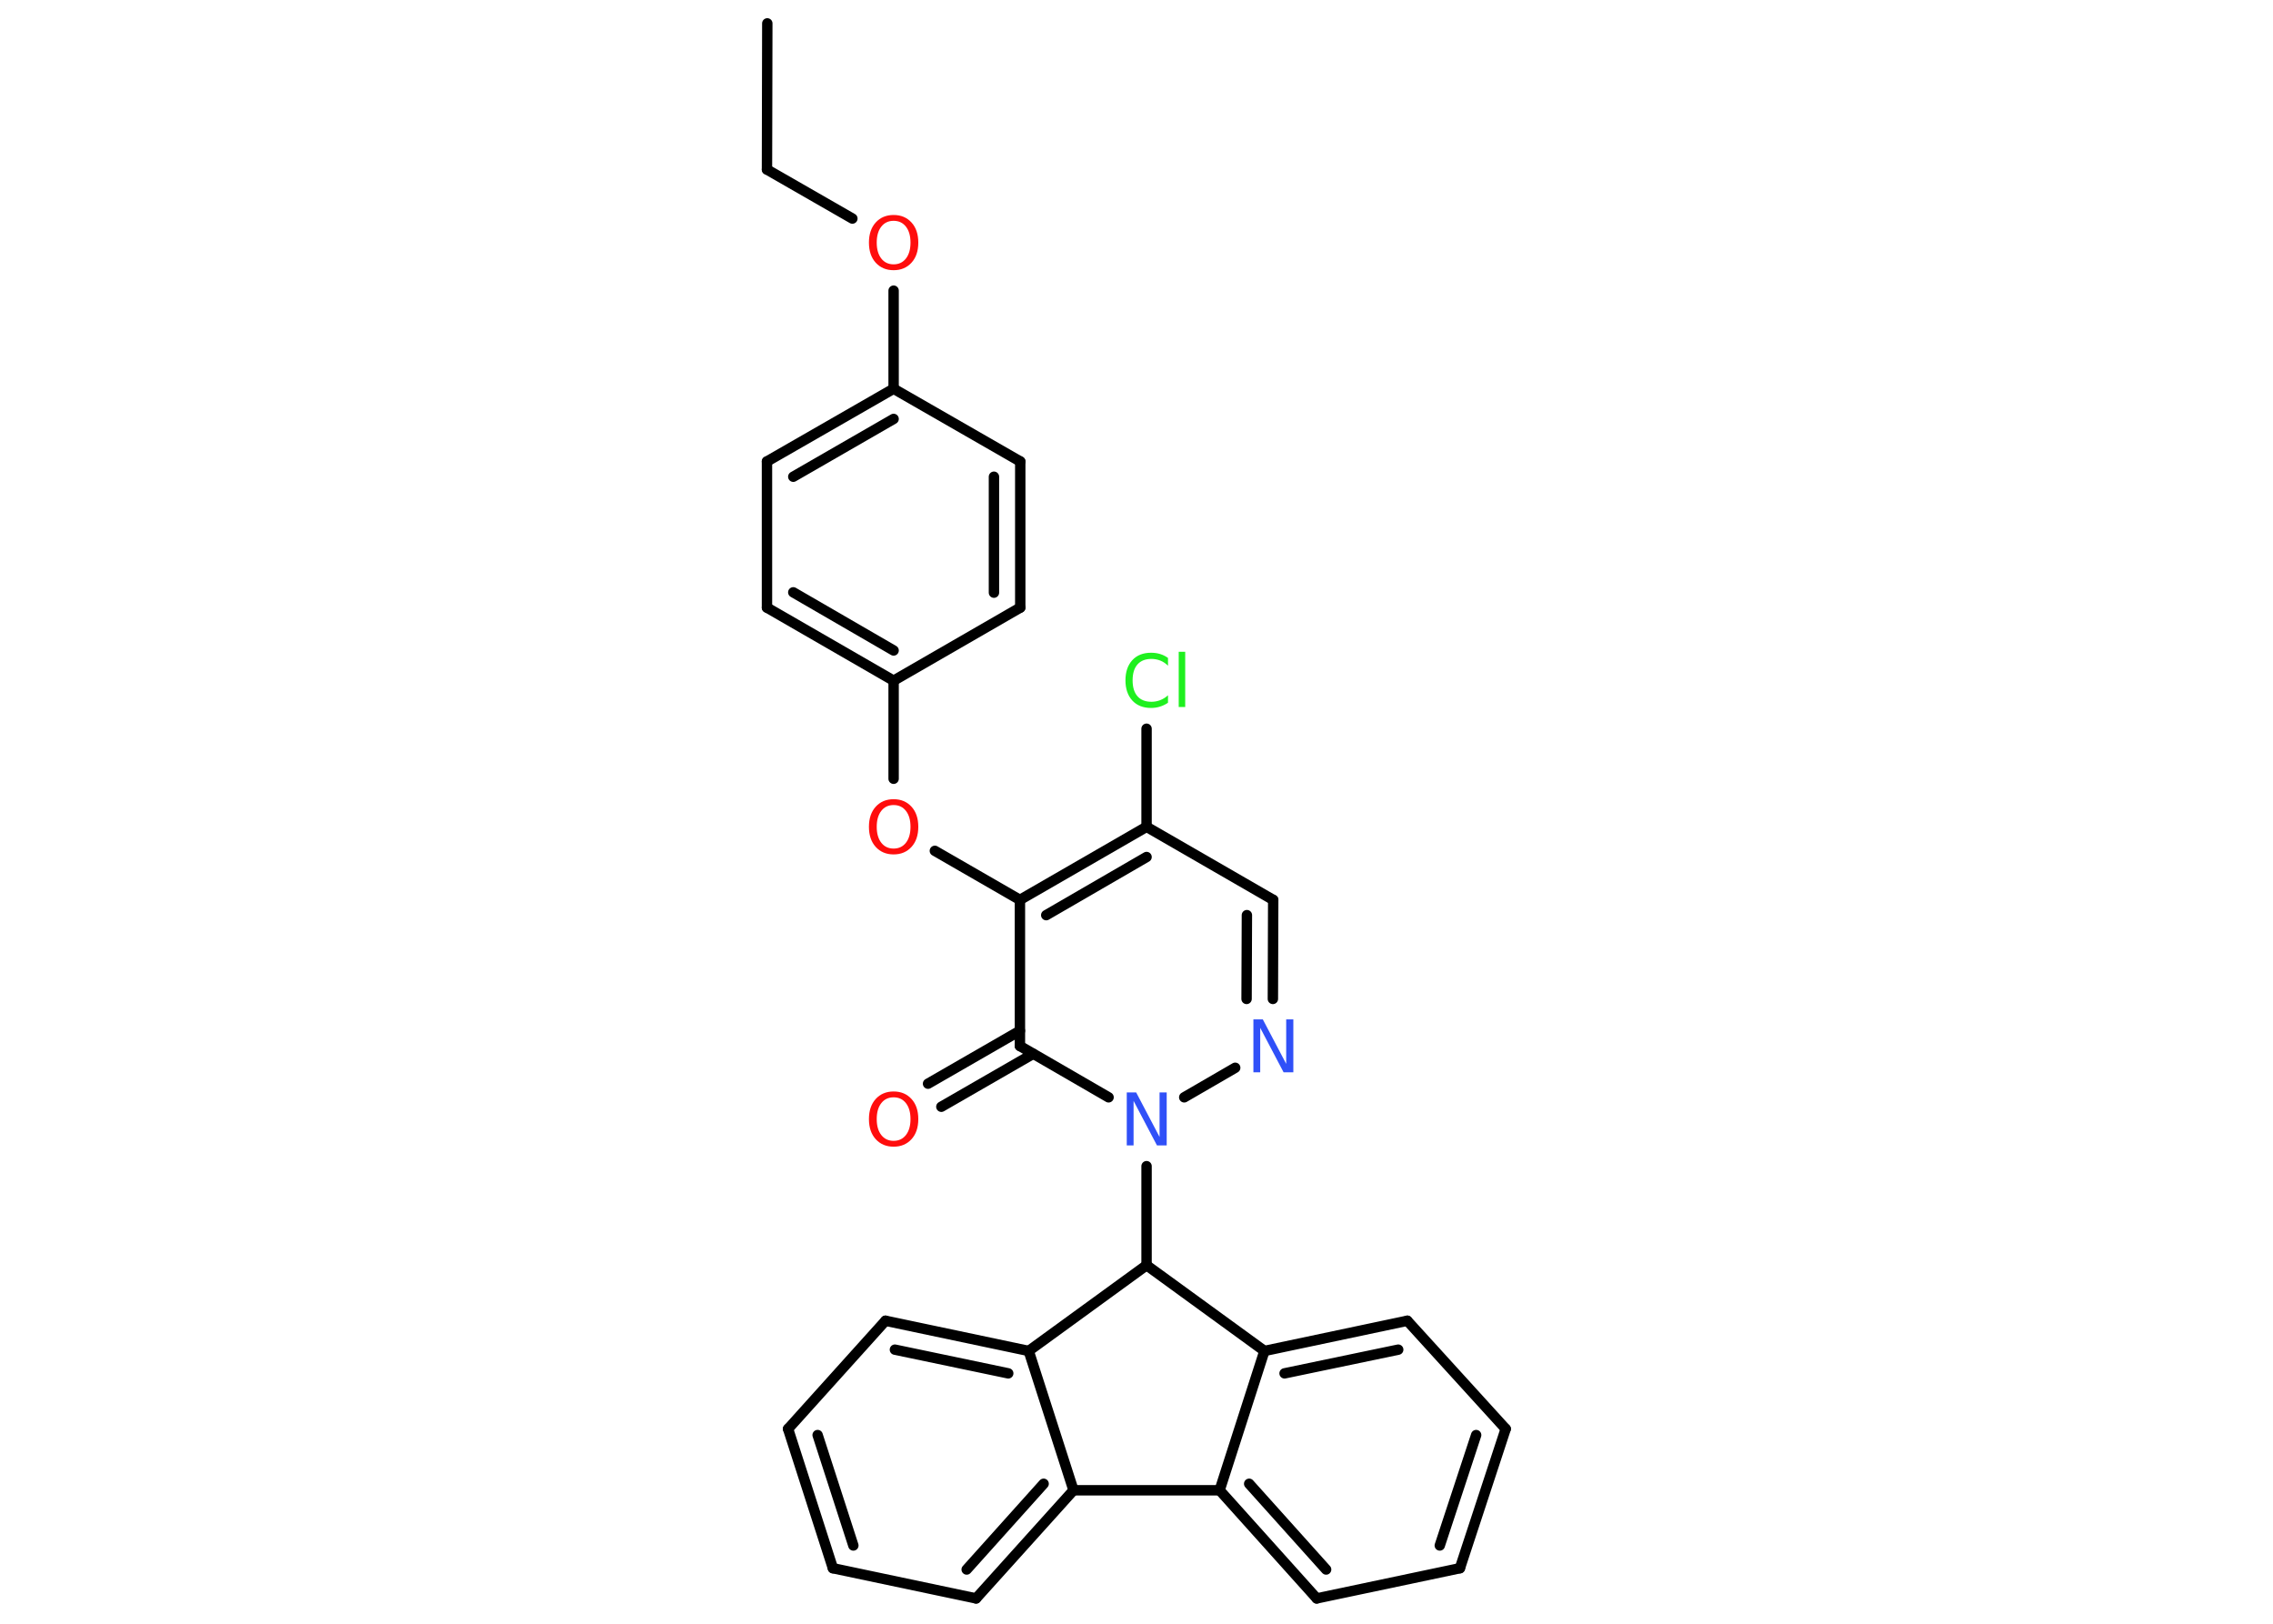 <?xml version='1.0' encoding='UTF-8'?>
<!DOCTYPE svg PUBLIC "-//W3C//DTD SVG 1.1//EN" "http://www.w3.org/Graphics/SVG/1.1/DTD/svg11.dtd">
<svg version='1.2' xmlns='http://www.w3.org/2000/svg' xmlns:xlink='http://www.w3.org/1999/xlink' width='70.0mm' height='50.0mm' viewBox='0 0 70.0 50.0'>
  <desc>Generated by the Chemistry Development Kit (http://github.com/cdk)</desc>
  <g stroke-linecap='round' stroke-linejoin='round' stroke='#000000' stroke-width='.32' fill='#FF0D0D'>
    <rect x='.0' y='.0' width='70.0' height='50.0' fill='#FFFFFF' stroke='none'/>
    <g id='mol1' class='mol'>
      <line id='mol1bnd1' class='bond' x1='23.63' y1='.72' x2='23.62' y2='5.22'/>
      <line id='mol1bnd2' class='bond' x1='23.62' y1='5.22' x2='26.25' y2='6.73'/>
      <line id='mol1bnd3' class='bond' x1='27.52' y1='8.95' x2='27.52' y2='11.97'/>
      <g id='mol1bnd4' class='bond'>
        <line x1='27.52' y1='11.97' x2='23.62' y2='14.21'/>
        <line x1='27.52' y1='12.9' x2='24.43' y2='14.68'/>
      </g>
      <line id='mol1bnd5' class='bond' x1='23.62' y1='14.21' x2='23.62' y2='18.71'/>
      <g id='mol1bnd6' class='bond'>
        <line x1='23.62' y1='18.71' x2='27.52' y2='20.96'/>
        <line x1='24.43' y1='18.24' x2='27.52' y2='20.03'/>
      </g>
      <line id='mol1bnd7' class='bond' x1='27.52' y1='20.96' x2='27.52' y2='23.98'/>
      <line id='mol1bnd8' class='bond' x1='28.79' y1='26.2' x2='31.41' y2='27.71'/>
      <g id='mol1bnd9' class='bond'>
        <line x1='35.31' y1='25.46' x2='31.41' y2='27.71'/>
        <line x1='35.31' y1='26.39' x2='32.22' y2='28.18'/>
      </g>
      <line id='mol1bnd10' class='bond' x1='35.31' y1='25.46' x2='35.31' y2='22.44'/>
      <line id='mol1bnd11' class='bond' x1='35.31' y1='25.46' x2='39.21' y2='27.71'/>
      <g id='mol1bnd12' class='bond'>
        <line x1='39.2' y1='30.76' x2='39.21' y2='27.71'/>
        <line x1='38.39' y1='30.76' x2='38.4' y2='28.18'/>
      </g>
      <line id='mol1bnd13' class='bond' x1='38.04' y1='32.88' x2='36.47' y2='33.79'/>
      <line id='mol1bnd14' class='bond' x1='35.31' y1='35.91' x2='35.31' y2='38.96'/>
      <line id='mol1bnd15' class='bond' x1='35.31' y1='38.96' x2='38.94' y2='41.6'/>
      <g id='mol1bnd16' class='bond'>
        <line x1='43.34' y1='40.67' x2='38.94' y2='41.6'/>
        <line x1='43.06' y1='41.56' x2='39.56' y2='42.29'/>
      </g>
      <line id='mol1bnd17' class='bond' x1='43.34' y1='40.67' x2='46.37' y2='44.0'/>
      <g id='mol1bnd18' class='bond'>
        <line x1='44.96' y1='48.29' x2='46.37' y2='44.0'/>
        <line x1='44.34' y1='47.59' x2='45.46' y2='44.19'/>
      </g>
      <line id='mol1bnd19' class='bond' x1='44.96' y1='48.29' x2='40.55' y2='49.22'/>
      <g id='mol1bnd20' class='bond'>
        <line x1='37.56' y1='45.89' x2='40.55' y2='49.22'/>
        <line x1='38.47' y1='45.69' x2='40.84' y2='48.33'/>
      </g>
      <line id='mol1bnd21' class='bond' x1='38.94' y1='41.6' x2='37.56' y2='45.89'/>
      <line id='mol1bnd22' class='bond' x1='37.56' y1='45.89' x2='33.06' y2='45.89'/>
      <g id='mol1bnd23' class='bond'>
        <line x1='30.06' y1='49.22' x2='33.06' y2='45.89'/>
        <line x1='29.77' y1='48.33' x2='32.14' y2='45.69'/>
      </g>
      <line id='mol1bnd24' class='bond' x1='30.06' y1='49.22' x2='25.65' y2='48.29'/>
      <g id='mol1bnd25' class='bond'>
        <line x1='24.27' y1='44.0' x2='25.65' y2='48.29'/>
        <line x1='25.18' y1='44.19' x2='26.28' y2='47.59'/>
      </g>
      <line id='mol1bnd26' class='bond' x1='24.27' y1='44.0' x2='27.27' y2='40.67'/>
      <g id='mol1bnd27' class='bond'>
        <line x1='31.68' y1='41.6' x2='27.27' y2='40.67'/>
        <line x1='31.05' y1='42.29' x2='27.56' y2='41.56'/>
      </g>
      <line id='mol1bnd28' class='bond' x1='33.06' y1='45.89' x2='31.68' y2='41.6'/>
      <line id='mol1bnd29' class='bond' x1='35.31' y1='38.96' x2='31.68' y2='41.6'/>
      <line id='mol1bnd30' class='bond' x1='34.14' y1='33.79' x2='31.41' y2='32.21'/>
      <line id='mol1bnd31' class='bond' x1='31.41' y1='27.71' x2='31.41' y2='32.21'/>
      <g id='mol1bnd32' class='bond'>
        <line x1='31.82' y1='32.45' x2='28.99' y2='34.08'/>
        <line x1='31.41' y1='31.74' x2='28.58' y2='33.37'/>
      </g>
      <line id='mol1bnd33' class='bond' x1='27.52' y1='20.96' x2='31.42' y2='18.71'/>
      <g id='mol1bnd34' class='bond'>
        <line x1='31.42' y1='18.71' x2='31.42' y2='14.21'/>
        <line x1='30.61' y1='18.25' x2='30.61' y2='14.68'/>
      </g>
      <line id='mol1bnd35' class='bond' x1='27.52' y1='11.97' x2='31.42' y2='14.21'/>
      <path id='mol1atm3' class='atom' d='M27.52 6.8q-.24 .0 -.38 .18q-.14 .18 -.14 .49q.0 .31 .14 .49q.14 .18 .38 .18q.24 .0 .38 -.18q.14 -.18 .14 -.49q.0 -.31 -.14 -.49q-.14 -.18 -.38 -.18zM27.52 6.62q.34 .0 .55 .23q.21 .23 .21 .62q.0 .39 -.21 .62q-.21 .23 -.55 .23q-.34 .0 -.55 -.23q-.21 -.23 -.21 -.62q.0 -.39 .21 -.62q.21 -.23 .55 -.23z' stroke='none'/>
      <path id='mol1atm8' class='atom' d='M27.52 24.79q-.24 .0 -.38 .18q-.14 .18 -.14 .49q.0 .31 .14 .49q.14 .18 .38 .18q.24 .0 .38 -.18q.14 -.18 .14 -.49q.0 -.31 -.14 -.49q-.14 -.18 -.38 -.18zM27.52 24.61q.34 .0 .55 .23q.21 .23 .21 .62q.0 .39 -.21 .62q-.21 .23 -.55 .23q-.34 .0 -.55 -.23q-.21 -.23 -.21 -.62q.0 -.39 .21 -.62q.21 -.23 .55 -.23z' stroke='none'/>
      <path id='mol1atm11' class='atom' d='M35.97 20.27v.23q-.11 -.11 -.24 -.16q-.13 -.05 -.27 -.05q-.28 .0 -.43 .17q-.15 .17 -.15 .49q.0 .32 .15 .49q.15 .17 .43 .17q.14 .0 .27 -.05q.13 -.05 .24 -.15v.23q-.12 .08 -.25 .12q-.13 .04 -.27 .04q-.37 .0 -.58 -.23q-.21 -.23 -.21 -.62q.0 -.39 .21 -.62q.21 -.23 .58 -.23q.15 .0 .28 .04q.13 .04 .24 .12zM36.3 20.07h.2v1.7h-.2v-1.7z' stroke='none' fill='#1FF01F'/>
      <path id='mol1atm13' class='atom' d='M38.59 31.39h.3l.72 1.37v-1.37h.22v1.63h-.3l-.72 -1.37v1.37h-.21v-1.63z' stroke='none' fill='#3050F8'/>
      <path id='mol1atm14' class='atom' d='M34.69 33.64h.3l.72 1.37v-1.37h.22v1.63h-.3l-.72 -1.37v1.37h-.21v-1.63z' stroke='none' fill='#3050F8'/>
      <path id='mol1atm29' class='atom' d='M27.52 33.79q-.24 .0 -.38 .18q-.14 .18 -.14 .49q.0 .31 .14 .49q.14 .18 .38 .18q.24 .0 .38 -.18q.14 -.18 .14 -.49q.0 -.31 -.14 -.49q-.14 -.18 -.38 -.18zM27.52 33.61q.34 .0 .55 .23q.21 .23 .21 .62q.0 .39 -.21 .62q-.21 .23 -.55 .23q-.34 .0 -.55 -.23q-.21 -.23 -.21 -.62q.0 -.39 .21 -.62q.21 -.23 .55 -.23z' stroke='none'/>
    </g>
  </g>
</svg>
